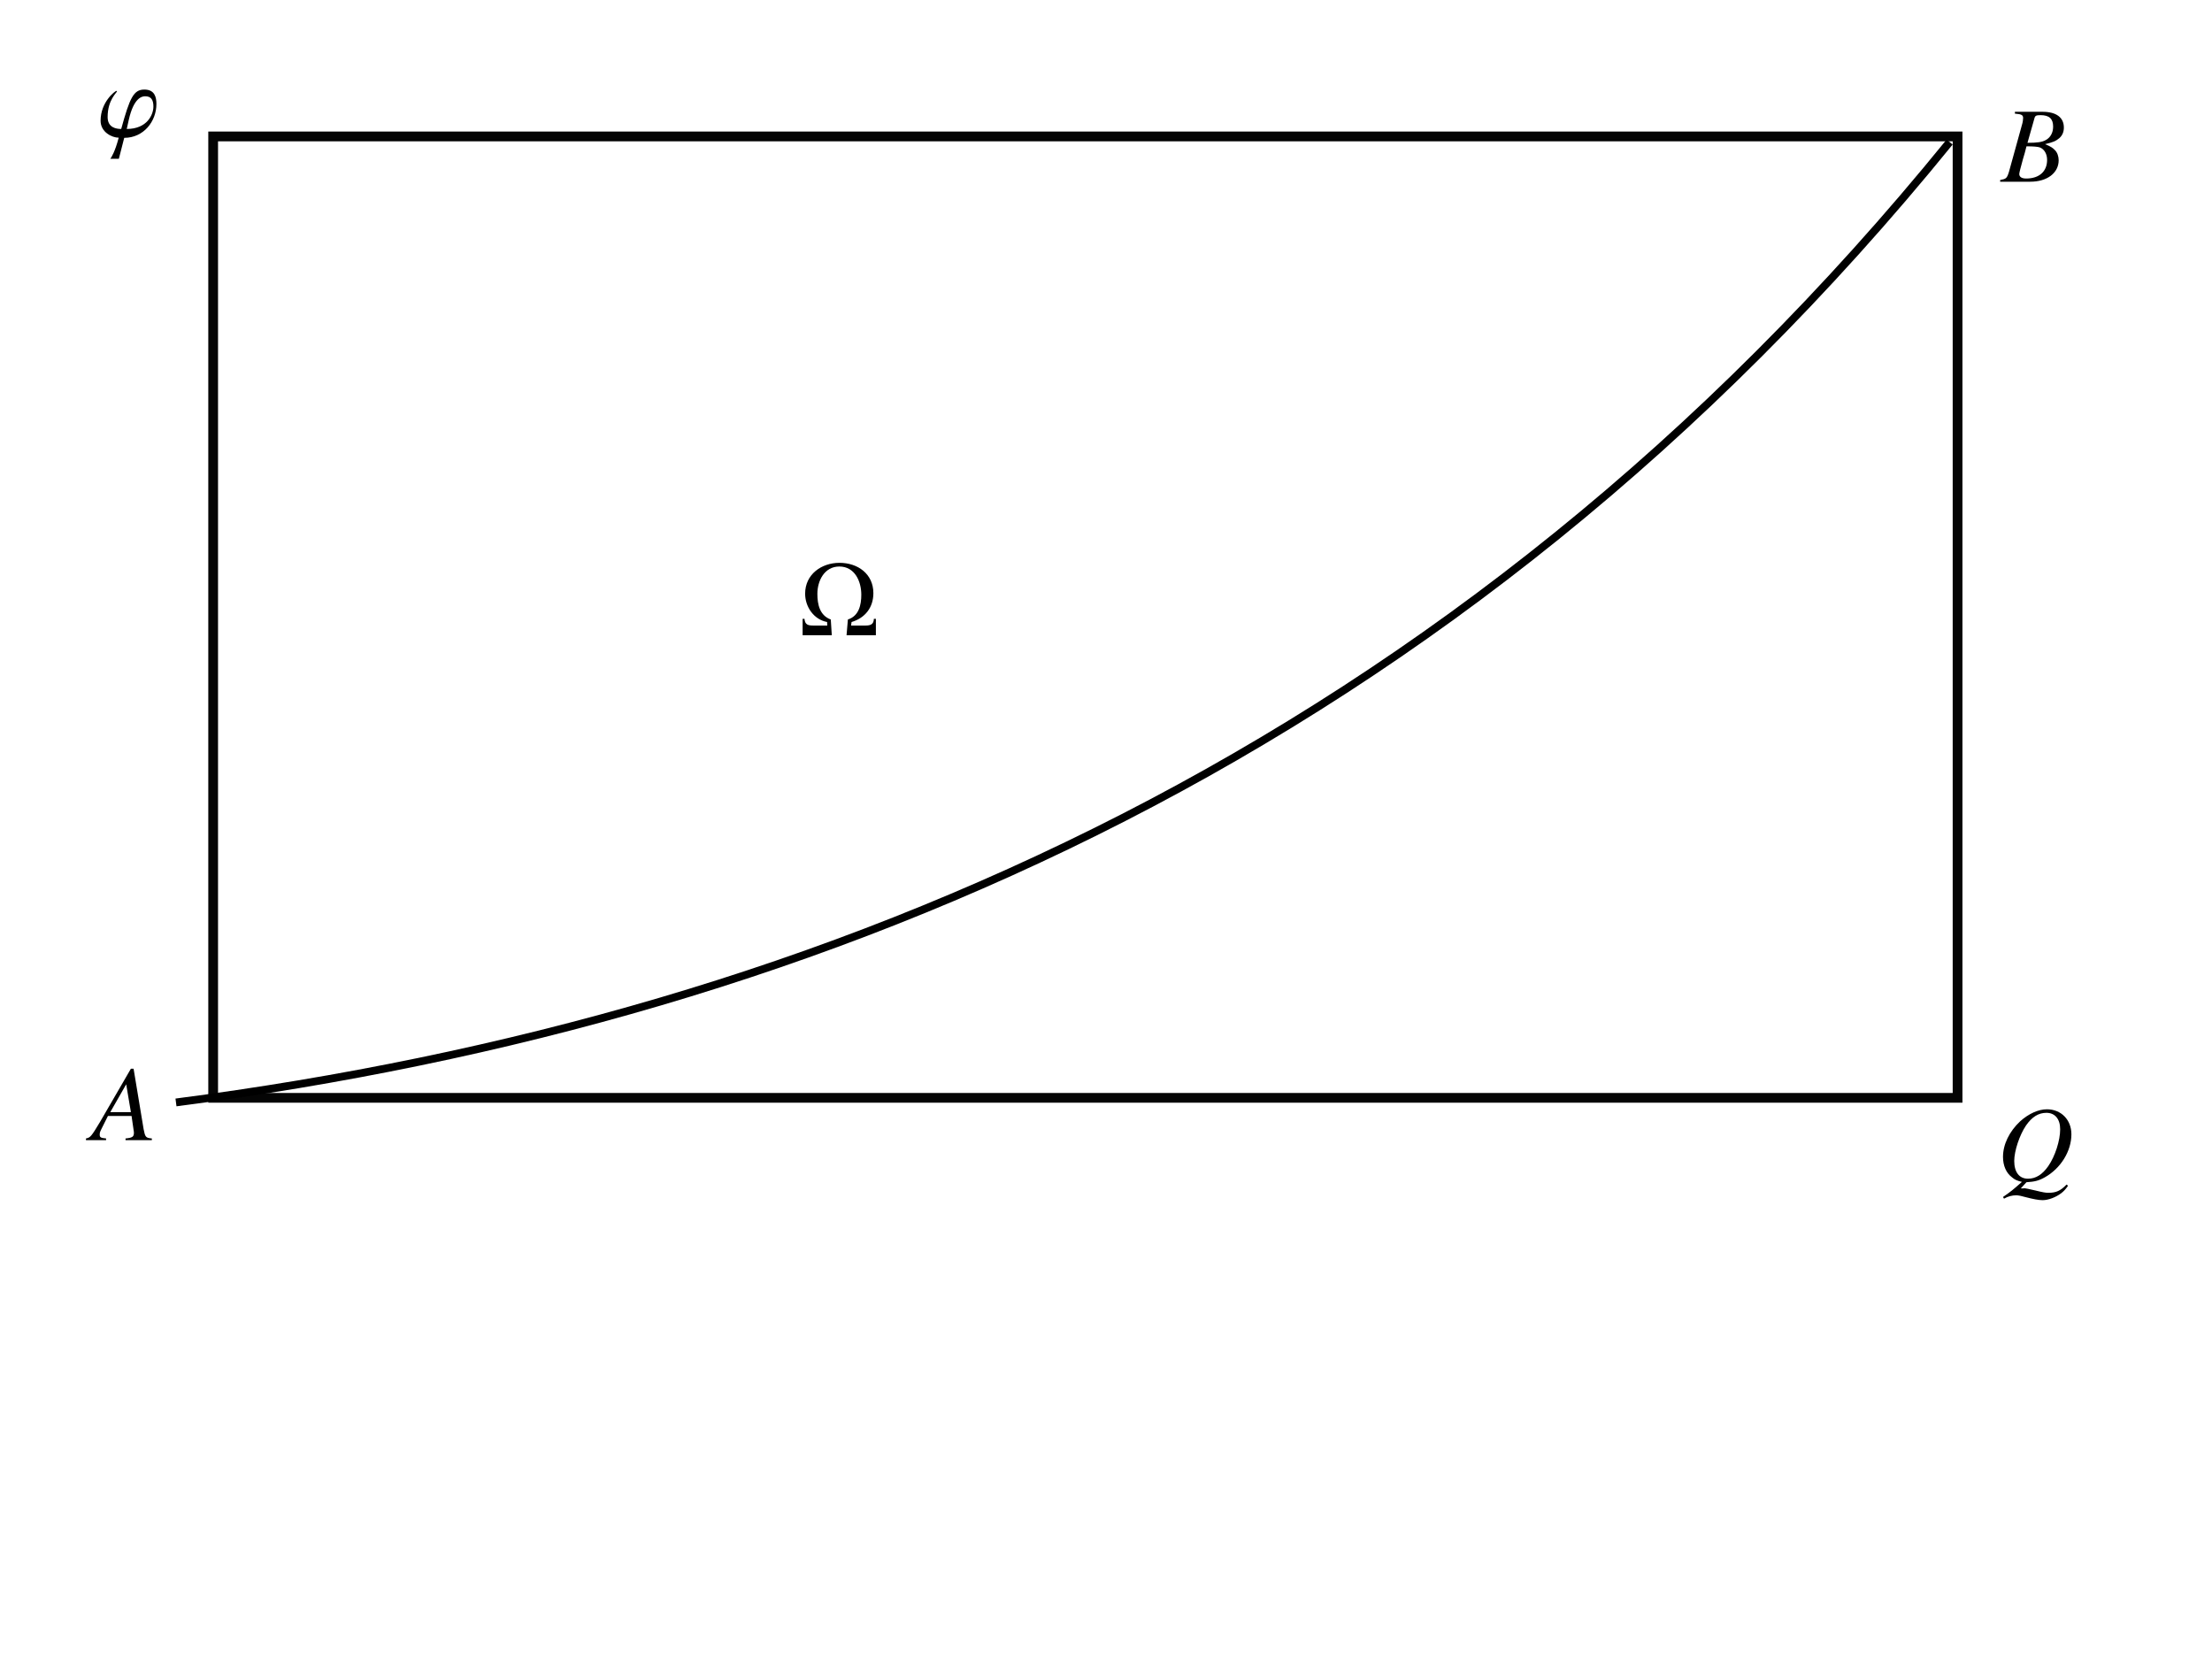 <?xml version="1.0" encoding="UTF-8" standalone="no"?>
<!-- Created with Inkscape (http://www.inkscape.org/) -->

<svg
   xmlns:ns0="http://www.iki.fi/pav/software/textext/"
   xmlns:dc="http://purl.org/dc/elements/1.1/"
   xmlns:cc="http://creativecommons.org/ns#"
   xmlns:rdf="http://www.w3.org/1999/02/22-rdf-syntax-ns#"
   xmlns:svg="http://www.w3.org/2000/svg"
   xmlns="http://www.w3.org/2000/svg"
   xmlns:xlink="http://www.w3.org/1999/xlink"
   xmlns:sodipodi="http://sodipodi.sourceforge.net/DTD/sodipodi-0.dtd"
   xmlns:inkscape="http://www.inkscape.org/namespaces/inkscape"
   sodipodi:docname="6.svg"
   xml:space="preserve"
   height="212.598"
   width="283.465"
   inkscape:version="0.47 r22583"
   version="1.1"
   id="svg2"><sodipodi:namedview
     pagecolor="#ffffff"
     bordercolor="#666666"
     borderopacity="1"
     objecttolerance="10"
     gridtolerance="10"
     guidetolerance="10"
     inkscape:pageopacity="0"
     inkscape:pageshadow="2"
     inkscape:window-width="1024"
     inkscape:window-height="689"
     id="namedview4"
     showgrid="false"
     units="cm"
     inkscape:zoom="1.7938242"
     inkscape:cx="81.040632"
     inkscape:cy="153.15516"
     inkscape:window-x="0"
     inkscape:window-y="27"
     inkscape:window-maximized="1"
     inkscape:current-layer="g12" /><defs
     id="defs6"><inkscape:perspective
       sodipodi:type="inkscape:persp3d"
       inkscape:vp_x="0 : 0.5 : 1"
       inkscape:vp_y="0 : 1000 : 0"
       inkscape:vp_z="1 : 0.5 : 1"
       inkscape:persp3d-origin="0.5 : 0.33333333 : 1"
       id="perspective10" /></defs><g
     id="g12"
     inkscape:groupmode="layer"
     inkscape:label="ink_ext_XXXXXX"
     transform="matrix(1.25,0,0,-1.25,0,212.6)"><rect
       style="fill:none;stroke:#050505;stroke-width:1.25;stroke-linecap:round;stroke-linejoin:miter;stroke-miterlimit:4;stroke-opacity:1;stroke-dasharray:none;stroke-dashoffset:0"
       id="rect2824"
       width="223.545"
       height="123.2"
       x="27.316"
       y="17.485"
       transform="matrix(0.8,0,0,-0.8,0,170.08)" /><path
       style="color:#000000;fill:none;stroke:#000000;stroke-width:1px;stroke-linecap:butt;stroke-linejoin:miter;stroke-miterlimit:4;stroke-opacity:1;stroke-dasharray:none;stroke-dashoffset:0;marker:none;visibility:visible;display:inline;overflow:visible;enable-background:accumulate"
       d="M 22.552,141.276 C 106.341,130.391 186.815,95.827 249.841,18.205"
       id="path2826"
       transform="matrix(0.8,0,0,-0.8,0,170.08)"
       sodipodi:nodetypes="cc" /><g
       id="g3035"
       transform="matrix(1.1,0,0,-1.1,-235.704,304.31)"
       ns0:preamble="/home/sriranga/Desktop/TIFR/package.tex"
       ns0:text="$\\varphi$"><defs
   id="defs3037">
<g
   id="g3039">
<symbol
   id="textext-08be5941-0"
   overflow="visible"
   style="overflow:visible">
<path
   id="path3042"
   d=""
   style="stroke:none" />
</symbol>
<symbol
   id="textext-08be5941-1"
   overflow="visible"
   style="overflow:visible">
<path
   id="path3045"
   d="m 5.422,-3.047 c 0,-0.609 -0.141,-1.344 -1.125,-1.344 -1,0 -1.359,0.766 -2.156,3.672 -0.469,0 -1.266,-0.125 -1.266,-1.109 0,-1.625 0.875,-2.281 0.875,-2.406 0,-0.016 -0.016,-0.031 -0.062,-0.031 -0.109,0 -1.469,1.016 -1.469,2.781 0,1.062 1.062,1.578 1.688,1.578 C 1.562,1.422 1.219,1.938 1.125,2.062 l 0.797,0 0.5,-1.953 c 1.812,0 3,-1.531 3,-3.156 z m -0.281,0.25 c 0,0.719 -0.562,2.078 -2.484,2.078 l 0.188,-0.844 c 0.469,-2.094 1.25,-2.203 1.531,-2.203 0.562,0 0.766,0.344 0.766,0.969 z m 0,0"
   style="stroke:none" />
</symbol>
</g>
</defs>
<g
   id="textext-08be5941-2">
<g
   id="g3048"
   style="fill:#000000;fill-opacity:1">
  <use
   id="use3050"
   y="134.765"
   x="223.432"
   xlink:href="#textext-08be5941-1"
   width="283.465"
   height="212.598" />
</g>
</g>
</g><g
       ns0:text="$B$"
       ns0:preamble="/home/sriranga/Desktop/TIFR/package.tex"
       transform="matrix(1.1,0,0,-1.1,-41.019,299.693)"
       id="g3156"><defs
   id="defs3158">
<g
   id="g3160">
<symbol
   overflow="visible"
   id="textext-269f4cb1-0">
<path
   style="stroke:none;"
   d=""
   id="path3163" />
</symbol>
<symbol
   overflow="visible"
   id="textext-269f4cb1-1">
<path
   style="stroke:none;"
   d="M -0.078 0 L 2.734 0 C 4.297 0 5.375 -0.812 5.375 -2 C 5.375 -2.359 5.25 -2.719 5.031 -2.938 C 4.828 -3.156 4.641 -3.281 4.109 -3.5 C 4.828 -3.672 5.109 -3.781 5.438 -4.062 C 5.719 -4.312 5.859 -4.641 5.859 -5.047 C 5.859 -5.984 5.156 -6.516 3.875 -6.516 L 1.297 -6.516 L 1.297 -6.344 C 1.906 -6.297 2.062 -6.219 2.062 -5.938 C 2.062 -5.797 2.031 -5.547 1.953 -5.297 L 0.734 -0.891 C 0.547 -0.312 0.484 -0.266 -0.078 -0.156 L -0.078 0 Z M 2.375 -3.297 C 3.016 -3.297 3.438 -3.266 3.641 -3.188 C 4.047 -3.016 4.297 -2.578 4.297 -2.031 C 4.297 -0.953 3.562 -0.297 2.344 -0.297 C 1.922 -0.297 1.703 -0.453 1.703 -0.719 C 1.703 -0.844 1.828 -1.312 2.047 -2.109 C 2.188 -2.562 2.25 -2.797 2.375 -3.297 Z M 3.125 -5.938 C 3.188 -6.156 3.297 -6.203 3.688 -6.203 C 4.484 -6.203 4.859 -5.875 4.859 -5.141 C 4.859 -4.562 4.609 -4.125 4.188 -3.891 C 3.844 -3.688 3.375 -3.625 2.469 -3.625 L 3.125 -5.938 Z M 3.125 -5.938 "
   id="path3166" />
</symbol>
</g>
</defs>
<g
   id="textext-269f4cb1-2">
<g
   style="fill:rgb(0%,0%,0%);fill-opacity:1;"
   id="g3169">
  <use
   xlink:href="#textext-269f4cb1-1"
   x="223.781"
   y="134.765"
   id="use3171" />
</g>
</g>
</g><g
       id="g3277"
       transform="matrix(1.1,0,0,-1.1,-41.357,197.293)"
       ns0:preamble="/home/sriranga/Desktop/TIFR/package.tex"
       ns0:text="$Q$"><defs
   id="defs3279">
<g
   id="g3281">
<symbol
   id="textext-65ac3108-0"
   overflow="visible">
<path
   id="path3284"
   d=""
   style="stroke:none;" />
</symbol>
<symbol
   id="textext-65ac3108-1"
   overflow="visible">
<path
   id="path3287"
   d="M 2.781 0.156 C 3.547 0.109 3.922 0.016 4.484 -0.297 C 5.969 -1.125 6.969 -2.734 6.969 -4.312 C 6.969 -5.656 6.016 -6.641 4.688 -6.641 C 3.891 -6.641 2.984 -6.234 2.188 -5.516 C 1.188 -4.578 0.594 -3.375 0.594 -2.203 C 0.594 -1.391 0.891 -0.703 1.438 -0.297 C 1.688 -0.078 1.906 0.016 2.359 0.125 C 1.453 0.922 1.359 1 0.594 1.531 L 0.688 1.688 C 1.062 1.469 1.453 1.375 1.828 1.375 C 2.031 1.375 2.328 1.438 2.766 1.562 C 3.375 1.719 3.906 1.828 4.281 1.828 C 4.828 1.828 5.516 1.562 6.031 1.172 C 6.266 0.984 6.406 0.844 6.656 0.484 L 6.516 0.375 C 5.953 0.953 5.547 1.141 4.828 1.141 C 4.562 1.141 4.359 1.109 3.594 0.922 C 3.078 0.797 2.609 0.703 2.547 0.719 C 2.516 0.734 2.5 0.734 2.5 0.734 L 2.25 0.734 L 2.781 0.156 Z M 4.641 -6.312 C 5.438 -6.312 5.922 -5.734 5.922 -4.781 C 5.922 -3.734 5.453 -2.266 4.812 -1.344 C 4.266 -0.562 3.656 -0.172 2.922 -0.172 C 2.109 -0.172 1.641 -0.781 1.641 -1.828 C 1.641 -2.766 2.141 -4.25 2.734 -5.125 C 3.297 -5.938 3.906 -6.312 4.641 -6.312 Z M 4.641 -6.312 "
   style="stroke:none;" />
</symbol>
</g>
</defs>
<g
   id="textext-65ac3108-2">
<g
   id="g3290"
   style="fill:rgb(0%,0%,0%);fill-opacity:1;">
  <use
   id="use3292"
   y="134.765"
   x="223.681"
   xlink:href="#textext-65ac3108-1" />
</g>
</g>
</g><g
       ns0:text="$A$"
       ns0:preamble="/home/sriranga/Desktop/TIFR/package.tex"
       transform="matrix(1.1,0,0,-1.1,-236.669,201.437)"
       id="g3398"><defs
   id="defs3400">
<g
   id="g3402">
<symbol
   overflow="visible"
   id="textext-be6c6efc-0">
<path
   style="stroke:none;"
   d=""
   id="path3405" />
</symbol>
<symbol
   overflow="visible"
   id="textext-be6c6efc-1">
<path
   style="stroke:none;"
   d="M 5.625 -0.156 C 5.047 -0.203 5 -0.297 4.859 -1.016 L 3.922 -6.656 L 3.672 -6.656 L 0.781 -1.672 C -0.016 -0.344 -0.109 -0.234 -0.516 -0.156 L -0.516 0 L 1.359 0 L 1.359 -0.156 C 0.844 -0.203 0.766 -0.266 0.766 -0.516 C 0.766 -0.703 0.797 -0.781 0.969 -1.125 L 1.531 -2.25 L 3.734 -2.25 L 3.922 -0.953 C 3.938 -0.859 3.953 -0.766 3.953 -0.688 C 3.953 -0.312 3.812 -0.219 3.172 -0.156 L 3.172 0 L 5.625 0 L 5.625 -0.156 Z M 1.75 -2.609 L 3.234 -5.203 L 3.672 -2.609 L 1.75 -2.609 Z M 1.75 -2.609 "
   id="path3408" />
</symbol>
</g>
</defs>
<g
   id="textext-be6c6efc-2">
<g
   style="fill:rgb(0%,0%,0%);fill-opacity:1;"
   id="g3411">
  <use
   xlink:href="#textext-be6c6efc-1"
   x="223.681"
   y="134.765"
   id="use3413" />
</g>
</g>
</g><g
       id="g3519"
       transform="matrix(1.1,0,0,-1.1,-163.818,253.196)"
       ns0:preamble="/home/sriranga/Desktop/TIFR/package.tex"
       ns0:text="$\\Omega$"><defs
   id="defs3521">
<g
   id="g3523">
<symbol
   id="textext-665e5a42-0"
   overflow="visible">
<path
   id="path3526"
   d=""
   style="stroke:none;" />
</symbol>
<symbol
   id="textext-665e5a42-1"
   overflow="visible">
<path
   id="path3529"
   d="M 7.125 0 L 7.125 -1.531 L 6.938 -1.531 C 6.922 -1.016 6.625 -0.906 6.172 -0.906 L 4.812 -0.906 L 4.859 -1.234 C 6.125 -1.609 6.891 -2.594 6.891 -3.922 C 6.891 -5.719 5.438 -6.75 3.734 -6.75 C 2.047 -6.75 0.531 -5.672 0.531 -3.875 C 0.531 -2.656 1.328 -1.469 2.578 -1.234 L 2.594 -0.906 L 1.266 -0.906 C 0.781 -0.906 0.516 -1 0.469 -1.531 L 0.297 -1.531 L 0.297 0 L 3.016 0 L 2.922 -1.469 C 1.891 -1.844 1.672 -2.875 1.672 -3.859 C 1.672 -5.078 2.328 -6.406 3.719 -6.406 C 5.156 -6.406 5.766 -5.031 5.766 -3.781 C 5.766 -2.828 5.547 -1.797 4.516 -1.469 L 4.391 0 L 7.125 0 Z M 7.125 0 "
   style="stroke:none;" />
</symbol>
</g>
</defs>
<g
   id="textext-665e5a42-2">
<g
   id="g3532"
   style="fill:rgb(0%,0%,0%);fill-opacity:1;">
  <use
   id="use3534"
   y="134.765"
   x="223.432"
   xlink:href="#textext-665e5a42-1" />
</g>
</g>
</g></g></svg>